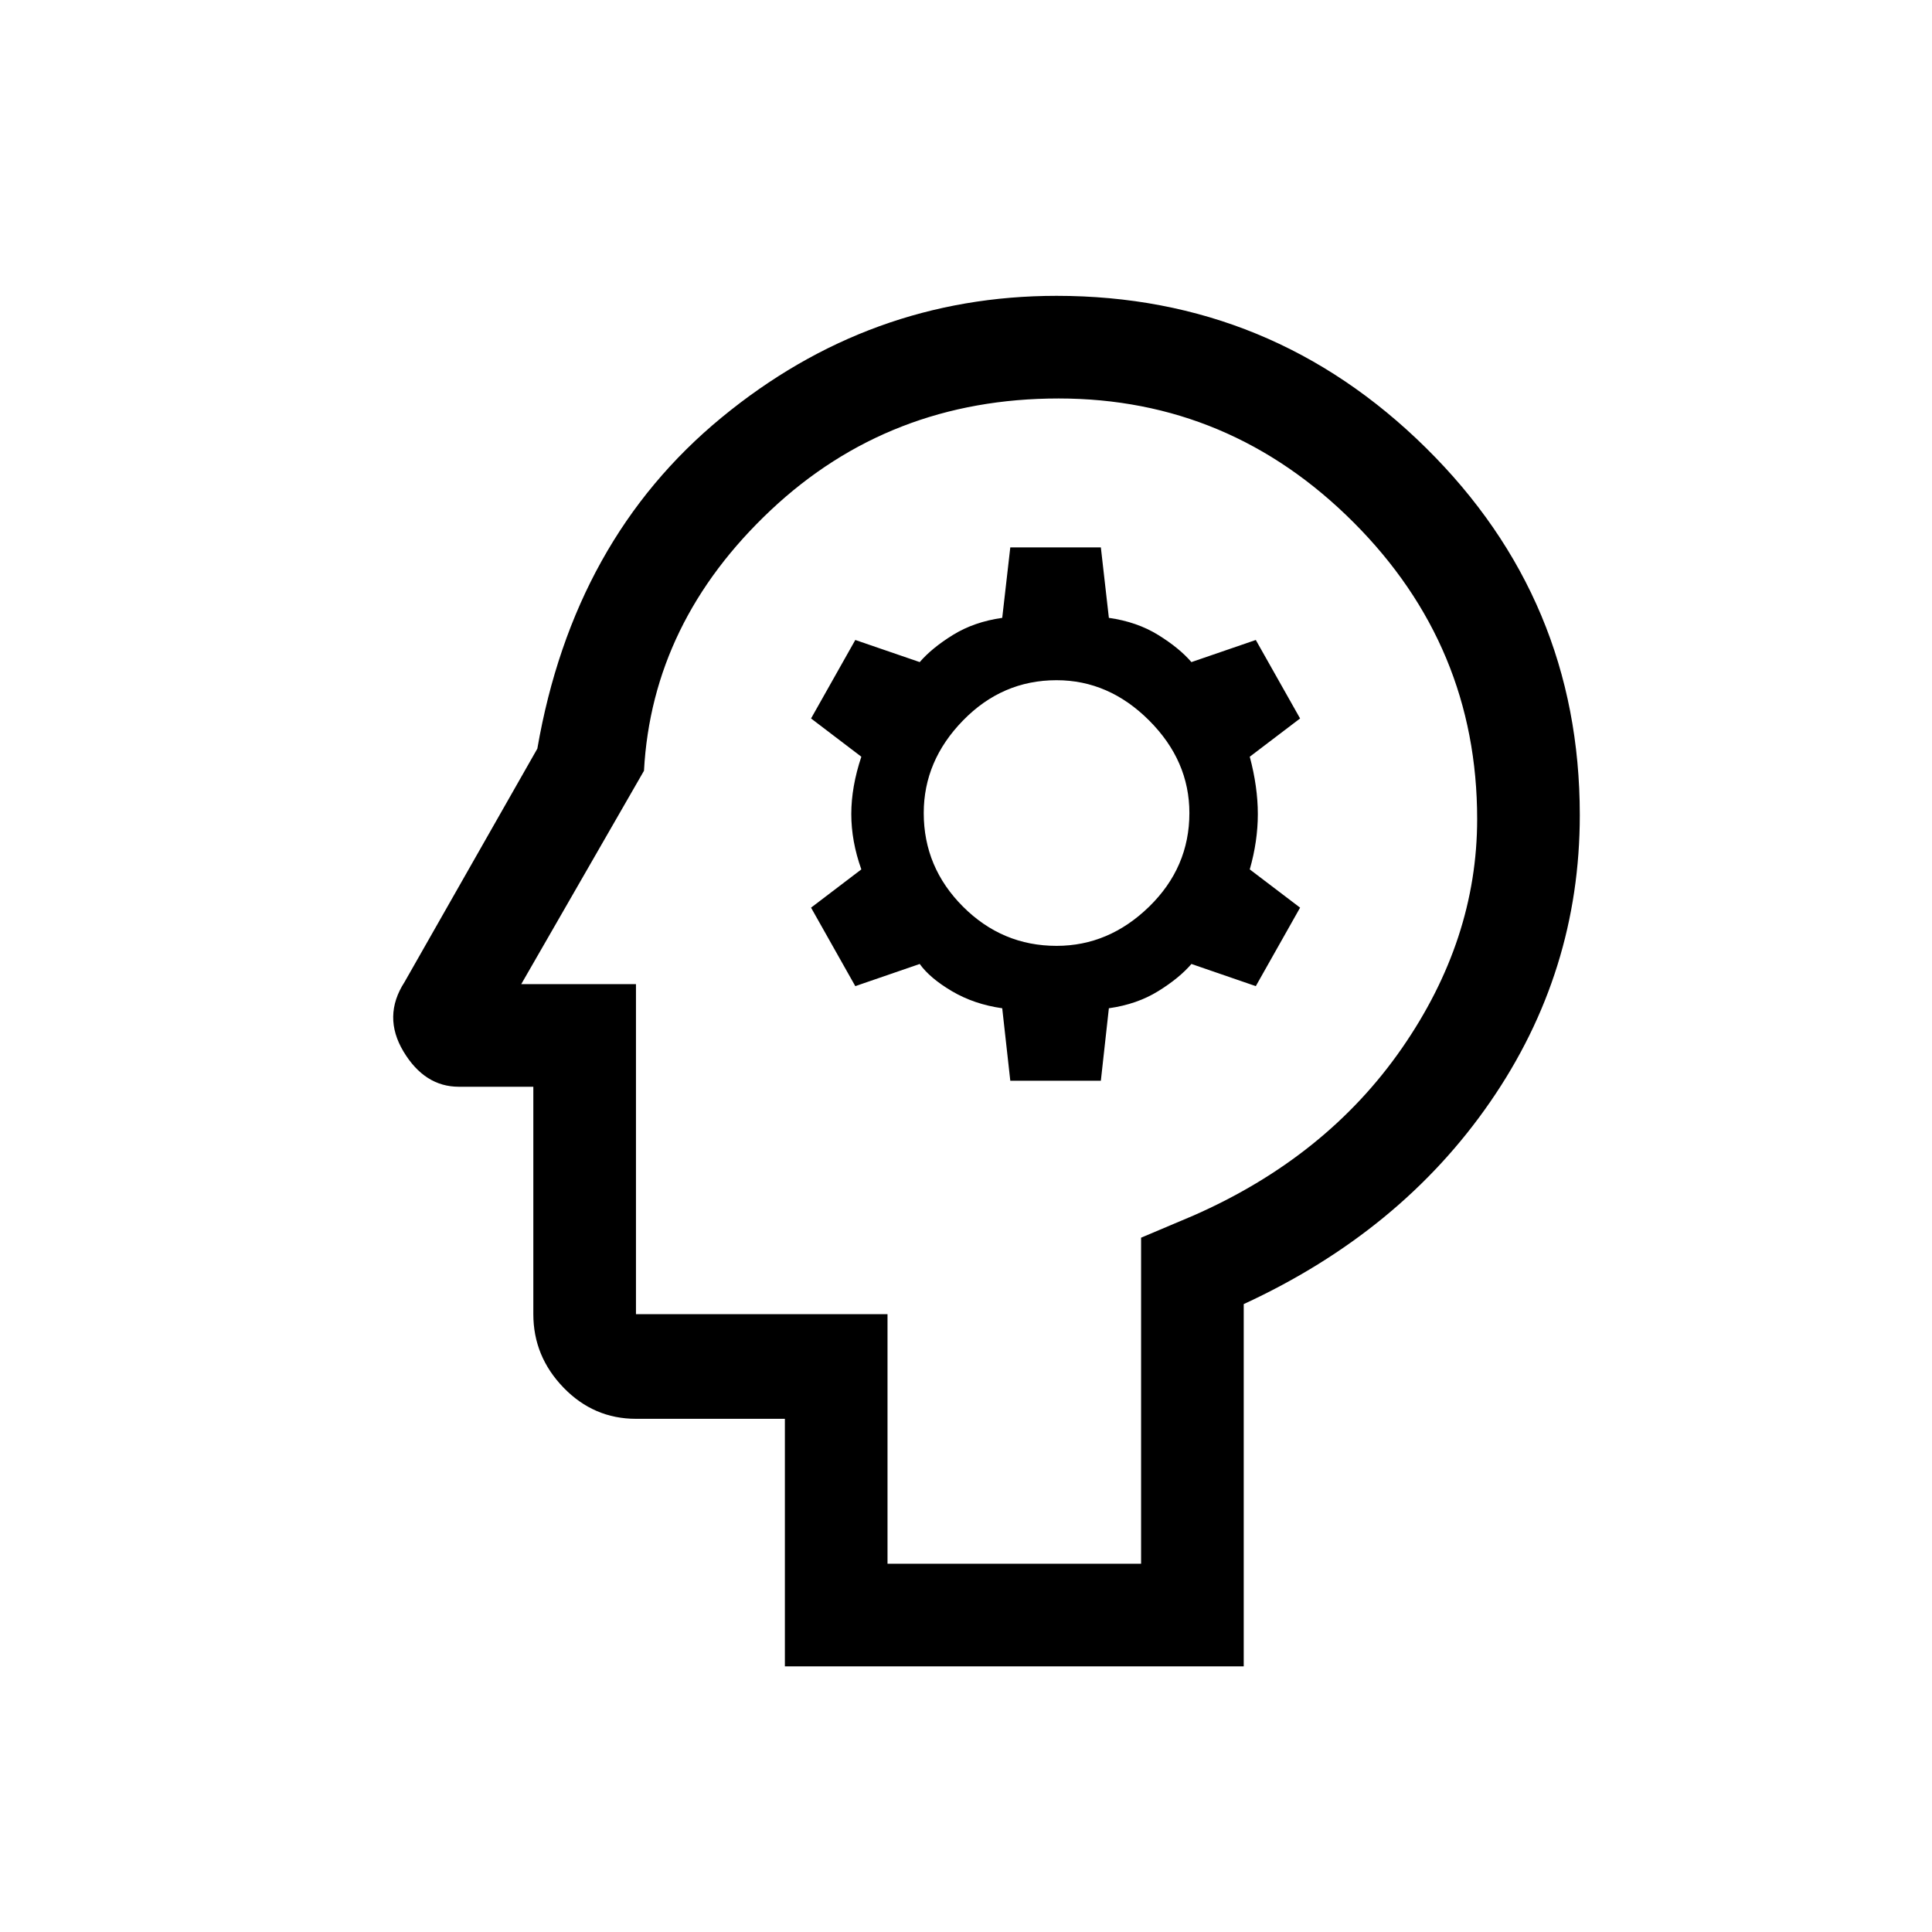 <svg xmlns="http://www.w3.org/2000/svg" height="40" width="40"><path d="M16.25 34.5V29.375H13.167Q12.292 29.375 11.667 28.729Q11.042 28.083 11.042 27.208V22.5H9.5Q8.792 22.5 8.354 21.771Q7.917 21.042 8.375 20.333L11.125 15.5Q11.875 11.167 14.938 8.646Q18 6.125 21.875 6.125Q26.333 6.125 29.521 9.271Q32.708 12.417 32.708 16.875Q32.708 20.125 30.854 22.812Q29 25.5 25.75 27V34.5ZM18.375 32.375H23.625V25.625L24.708 25.167Q27.458 23.958 29.021 21.708Q30.583 19.458 30.583 16.958Q30.583 13.375 28.021 10.812Q25.458 8.25 21.917 8.25Q18.417 8.25 15.958 10.562Q13.5 12.875 13.333 15.958L10.792 20.375H13.167V27.208H18.375ZM20.917 22.375H22.792L22.958 20.875Q23.542 20.792 23.979 20.521Q24.417 20.25 24.667 19.958L26 20.417L26.917 18.792L25.875 18Q26.042 17.417 26.042 16.854Q26.042 16.292 25.875 15.667L26.917 14.875L26 13.25L24.667 13.708Q24.417 13.417 23.979 13.146Q23.542 12.875 22.958 12.792L22.792 11.333H20.917L20.75 12.792Q20.167 12.875 19.729 13.146Q19.292 13.417 19.042 13.708L17.708 13.25L16.792 14.875L17.833 15.667Q17.625 16.292 17.625 16.854Q17.625 17.417 17.833 18L16.792 18.792L17.708 20.417L19.042 19.958Q19.25 20.25 19.708 20.521Q20.167 20.792 20.75 20.875ZM21.875 19.583Q20.75 19.583 19.938 18.771Q19.125 17.958 19.125 16.833Q19.125 15.75 19.938 14.917Q20.75 14.083 21.875 14.083Q22.958 14.083 23.792 14.917Q24.625 15.75 24.625 16.833Q24.625 17.958 23.792 18.771Q22.958 19.583 21.875 19.583ZM20.708 20.292Q20.708 20.292 20.708 20.292Q20.708 20.292 20.708 20.292Q20.708 20.292 20.708 20.292Q20.708 20.292 20.708 20.292Q20.708 20.292 20.708 20.292Q20.708 20.292 20.708 20.292Z"/></svg>